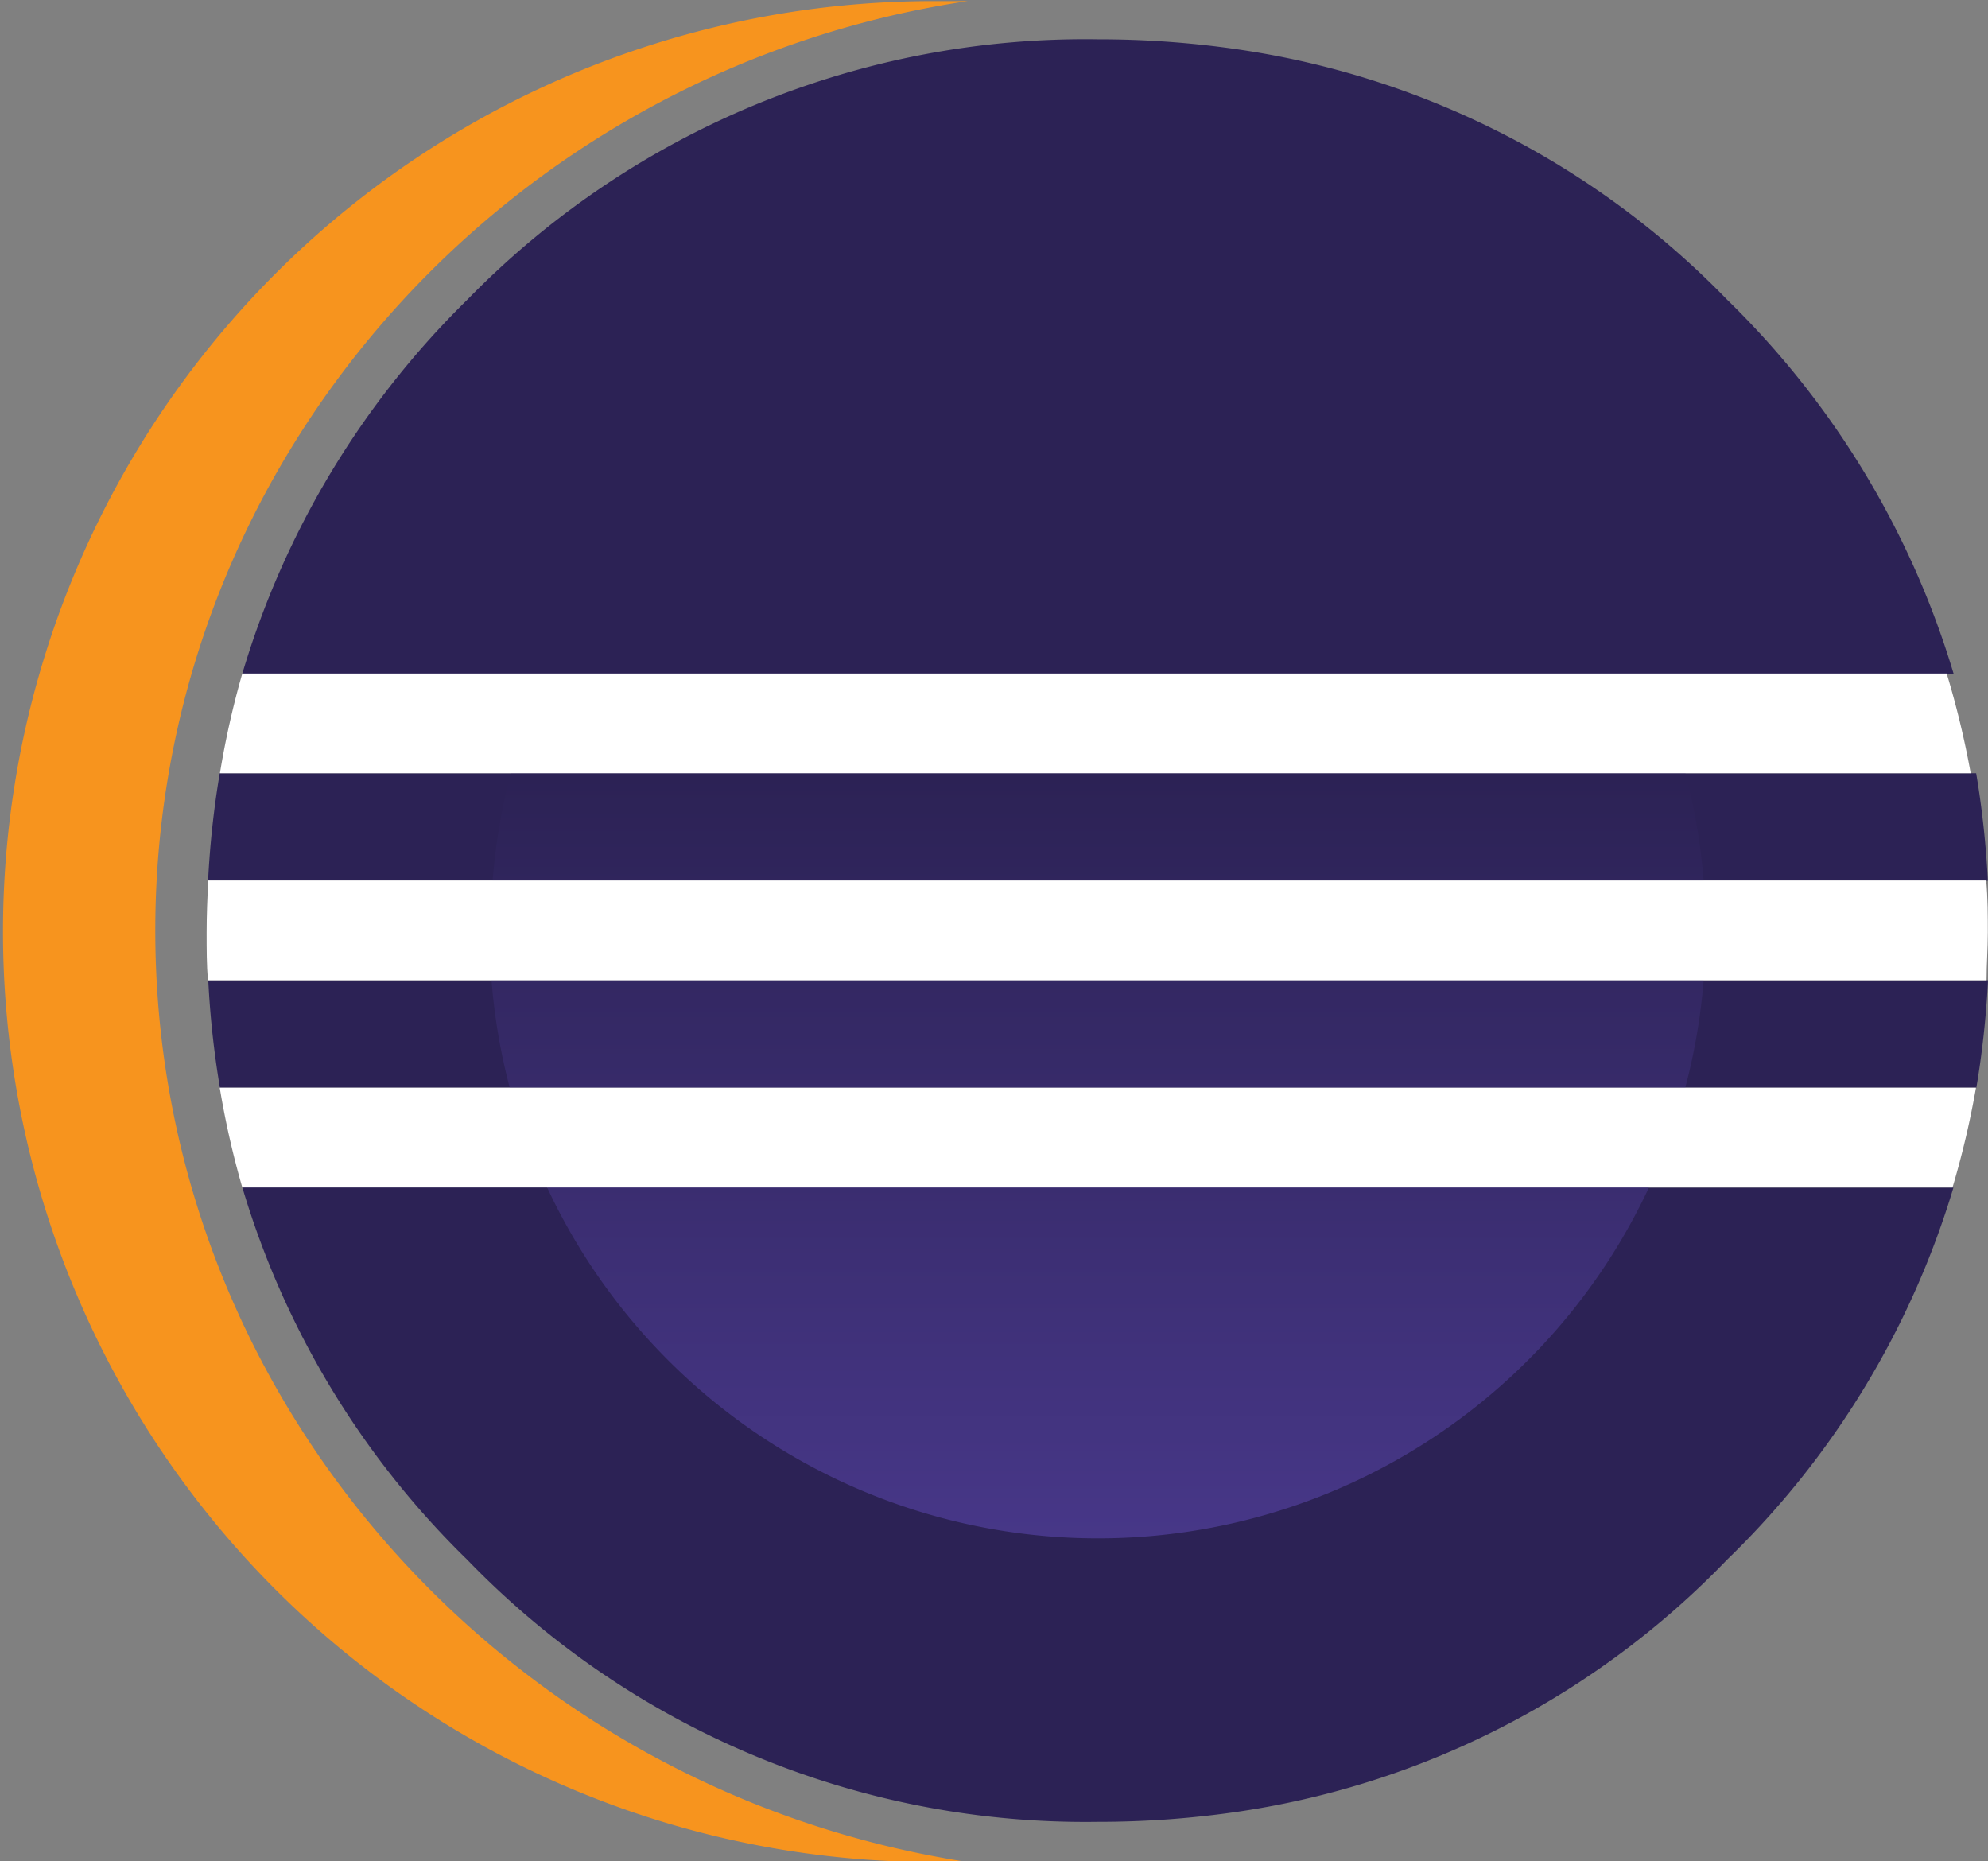 <svg id="Layer_1" data-name="Layer 1" xmlns="http://www.w3.org/2000/svg" xmlns:xlink="http://www.w3.org/1999/xlink" viewBox="0 0 109.2 102.21"><rect x="0" y="0" width="109.2" height="102.21" fill="#808080" stroke="none"/><defs><style>.cls-1{fill:#2c2255;}.cls-2{fill:#f7941e;}.cls-3{fill:url(#linear-gradient);}.cls-4{fill:url(#linear-gradient-2);}.cls-5{fill:url(#linear-gradient-3);}.cls-6{fill:#fff;}</style><linearGradient id="linear-gradient" x1="131.39" y1="1216.42" x2="131.39" y2="1142.79" gradientTransform="translate(-71.07 -1105.66)" gradientUnits="userSpaceOnUse"><stop offset="0.3" stop-color="#473788"/><stop offset="0.87" stop-color="#2c2255"/></linearGradient><linearGradient id="linear-gradient-2" x1="131.39" y1="1216.42" x2="131.39" y2="1142.79" xlink:href="#linear-gradient"/><linearGradient id="linear-gradient-3" x1="131.39" y1="1216.42" x2="131.39" y2="1142.79" gradientTransform="translate(-71.07 -1105.66)" gradientUnits="userSpaceOnUse"><stop offset="0.3" stop-color="#473788"/><stop offset="0.86" stop-color="#2c2255"/></linearGradient></defs><title>Eclipse-logo-2014</title><path id="path3" class="cls-1" d="M30.05,69.27H13.31A47.42,47.42,0,0,0,25.66,89.72a47.22,47.22,0,0,0,34.65,14.4,52.58,52.58,0,0,0,7.85-.58,46.7,46.7,0,0,0,26.7-13.81,47.39,47.39,0,0,0,12.44-20.44H30.05Z" transform="translate(0 -4.06)"/><g id="g5"><path id="path7" class="cls-1" d="M20.82,46.53H12.07a51.14,51.14,0,0,0-.64,5.9h97.76a50.7,50.7,0,0,0-.64-5.9" transform="translate(0 -4.06)"/><path id="path9" class="cls-1" d="M11.44,57.9a50.88,50.88,0,0,0,.64,5.9h96.48a50.87,50.87,0,0,0,.64-5.9" transform="translate(0 -4.06)"/></g><path id="path11" class="cls-1" d="M107.31,41.06A47.78,47.78,0,0,0,94.87,20.52,46.82,46.82,0,0,0,68.25,6.81a52.78,52.78,0,0,0-7.93-.59,47.4,47.4,0,0,0-34.65,14.3A47.83,47.83,0,0,0,13.31,41.06" transform="translate(0 -4.06)"/><g id="g13"><path id="path15" class="cls-2" d="M8.53,55.17c0-25.82,19.39-47.28,44.63-51.05-0.63,0-1.25,0-1.89,0a51.1,51.1,0,1,0,0,102.21c0.63,0,1.26,0,1.89,0C27.93,102.45,8.53,81,8.53,55.17Z" transform="translate(0 -4.06)"/></g><g id="g33"><path id="path40" class="cls-3" d="M93.58,52.43a33.31,33.31,0,0,0-1-5.9H28.06a33.28,33.28,0,0,0-1,5.9H93.58Z" transform="translate(0 -4.06)"/><path id="path47" class="cls-4" d="M93.58,57.9H27a33.22,33.22,0,0,0,1,5.9H92.57A33.31,33.31,0,0,0,93.58,57.9Z" transform="translate(0 -4.06)"/><path id="path54" class="cls-5" d="M60.32,88.55A33.39,33.39,0,0,0,90.58,69.27H30.05A33.39,33.39,0,0,0,60.32,88.55Z" transform="translate(0 -4.06)"/></g><g id="g56"><path id="path58" class="cls-6" d="M22.12,57.9h87c0-.87.07-1.75,0.07-2.63s0-1.9-.09-2.85H11.44c-0.05.94-.09,1.89-0.09,2.85s0,1.76.07,2.63h10.7Z" transform="translate(0 -4.06)"/><path id="path60" class="cls-6" d="M29.86,41.05H13.31a47.83,47.83,0,0,0-1.23,5.48h96.17a48.59,48.59,0,0,0-1.32-5.48" transform="translate(0 -4.06)"/><path id="path62" class="cls-6" d="M102,63.8H12.07a48,48,0,0,0,1.24,5.48h93.94a48.48,48.48,0,0,0,1.29-5.48H102Z" transform="translate(0 -4.06)"/></g></svg>